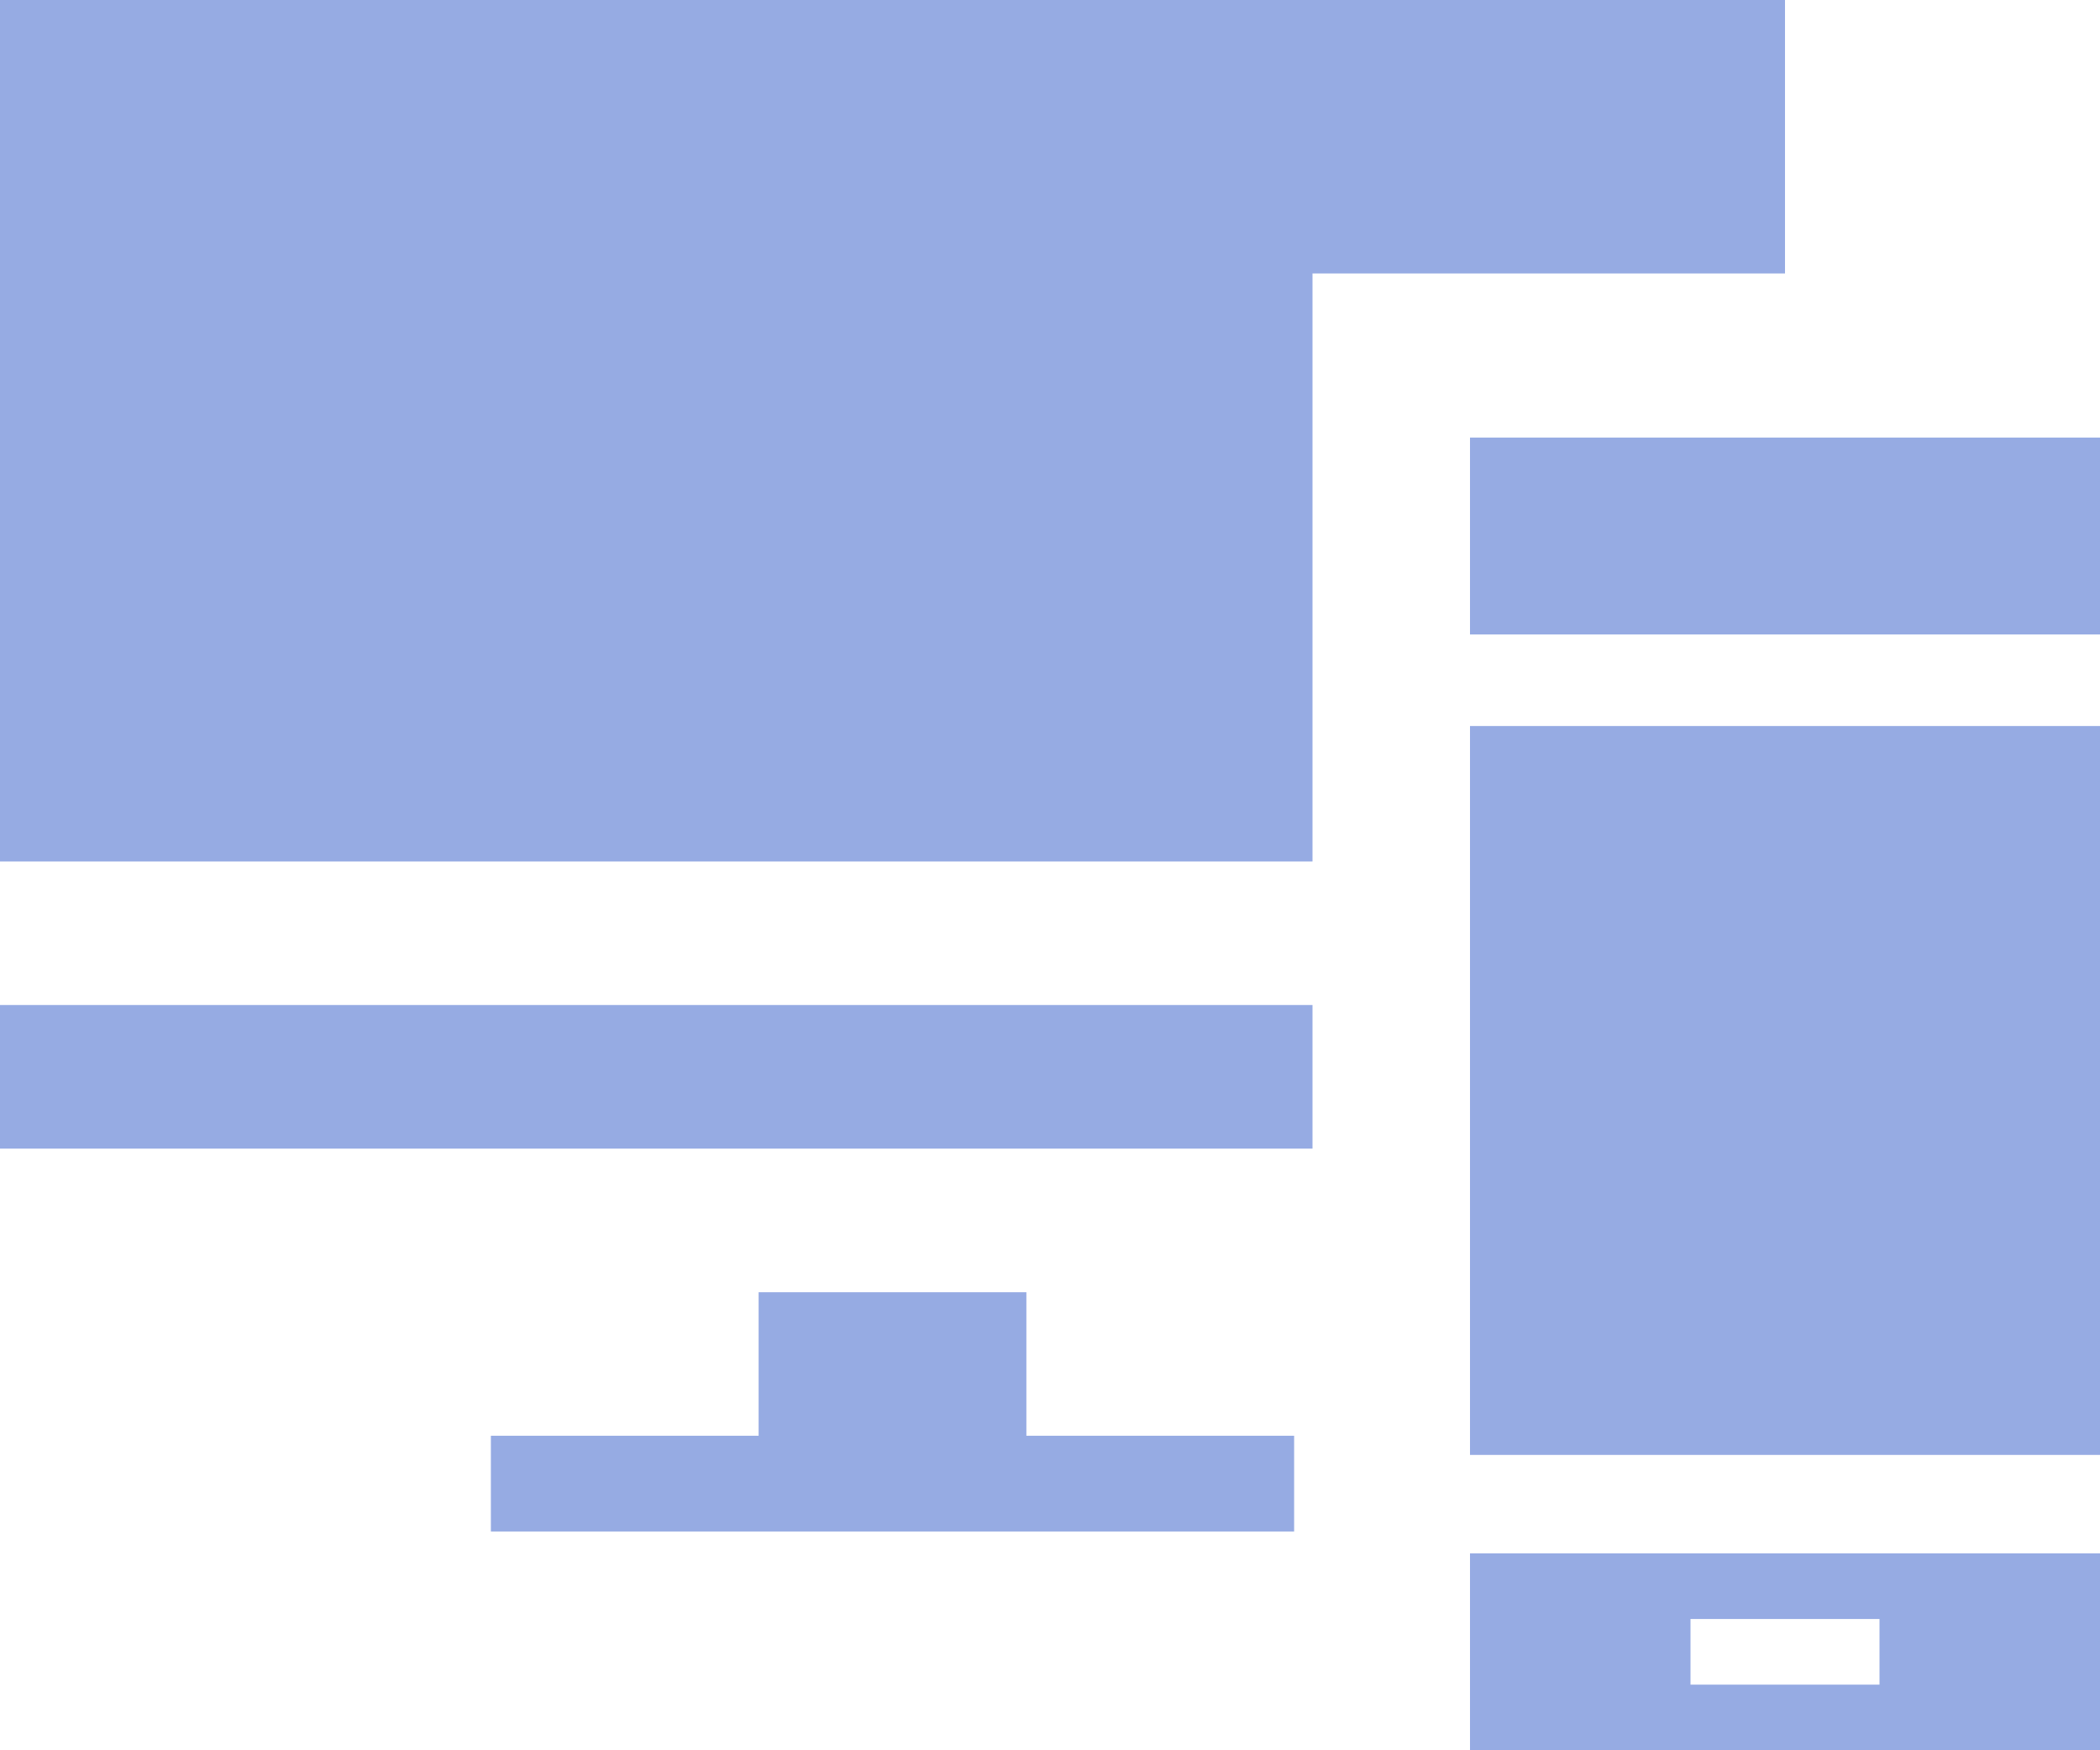 <svg width="24" height="20" viewBox="0 0 24 20" fill="none" xmlns="http://www.w3.org/2000/svg">
    <path d="M15 3.125V9.844H0V0H20.4V3.125H15Z" fill="#96ABE3"/>
    <path d="M0 11.484H15V13.125H0V11.484Z" fill="#96ABE3"/>
    <path d="M8.67 14.766H11.73V16.406H14.79V17.5H5.61V16.406H8.67V14.766Z" fill="#96ABE3"/>
    <path d="M16.8 5V7.25H24V5H16.8Z" fill="#96ABE3"/>
    <path d="M24 16.625V8.296L16.8 8.296V16.625H24Z" fill="#96ABE3"/>
    <path fill-rule="evenodd" clip-rule="evenodd" d="M16.8 20V17.75H24V20H16.8ZM19.32 18.5V19.25H21.48V18.5H19.32Z" fill="#96ABE3"/>
</svg>
